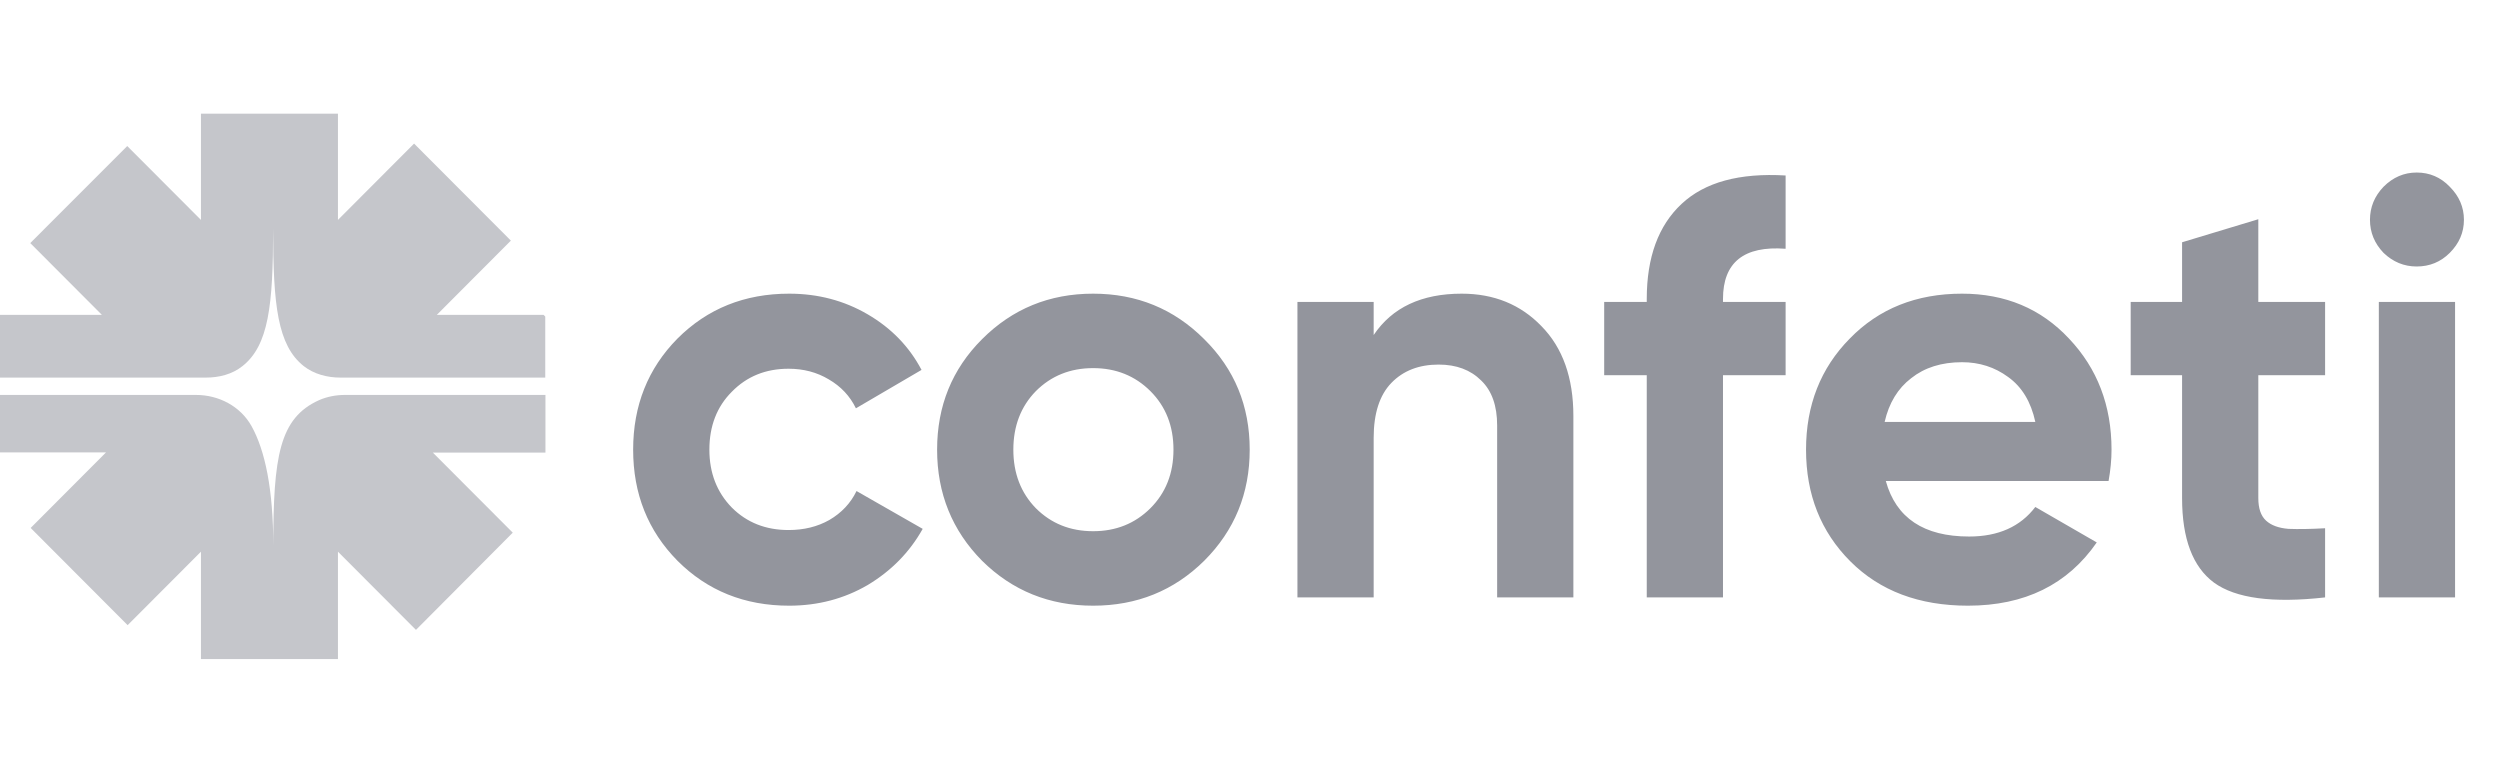 <svg width="77" height="24" viewBox="0 0 77 24" fill="none" xmlns="http://www.w3.org/2000/svg">
<path fill-rule="evenodd" clip-rule="evenodd" d="M12.753 4.423L10.409 6.773V3.5H6.189V6.773L3.919 4.498L0.932 7.487L3.138 9.698H0V11.63H6.339C6.744 11.63 7.15 11.531 7.468 11.276C8.273 10.638 8.412 9.408 8.412 7.046C8.412 9.408 8.551 10.638 9.355 11.276C9.674 11.526 10.085 11.63 10.484 11.63H16.794V9.75L16.742 9.698H13.454L15.735 7.411L12.748 4.417L12.753 4.423ZM16.8 12.164H10.623C10.351 12.164 10.073 12.216 9.824 12.326C8.603 12.878 8.417 14.062 8.417 16.818C8.417 15.066 8.163 13.87 7.746 13.122C7.404 12.512 6.739 12.164 6.038 12.164H0V13.934H3.265L0.944 16.261L3.931 19.255L6.189 16.992V20.3H10.409V16.992L12.806 19.395H12.817L15.793 16.406L13.332 13.94H16.8V12.17V12.164Z" fill="#C5C6CB"/>
<path d="M24.306 18.655C22.935 18.655 21.788 18.194 20.866 17.271C19.956 16.349 19.501 15.209 19.501 13.85C19.501 12.491 19.956 11.35 20.866 10.428C21.788 9.506 22.935 9.045 24.306 9.045C25.192 9.045 25.998 9.257 26.726 9.682C27.454 10.107 28.006 10.677 28.383 11.393L26.362 12.576C26.18 12.2 25.901 11.902 25.525 11.684C25.161 11.466 24.749 11.357 24.288 11.357C23.584 11.357 23.002 11.593 22.54 12.066C22.079 12.527 21.849 13.122 21.849 13.85C21.849 14.566 22.079 15.16 22.54 15.633C23.002 16.095 23.584 16.325 24.288 16.325C24.761 16.325 25.179 16.222 25.543 16.016C25.919 15.797 26.199 15.5 26.381 15.124L28.419 16.289C28.019 17.005 27.454 17.581 26.726 18.018C25.998 18.442 25.192 18.655 24.306 18.655ZM37.09 17.271C36.156 18.194 35.015 18.655 33.668 18.655C32.321 18.655 31.181 18.194 30.247 17.271C29.324 16.337 28.863 15.197 28.863 13.85C28.863 12.503 29.324 11.369 30.247 10.447C31.181 9.512 32.321 9.045 33.668 9.045C35.015 9.045 36.156 9.512 37.09 10.447C38.024 11.369 38.491 12.503 38.491 13.85C38.491 15.197 38.024 16.337 37.09 17.271ZM31.903 15.652C32.376 16.125 32.964 16.361 33.668 16.361C34.372 16.361 34.96 16.125 35.434 15.652C35.907 15.178 36.143 14.578 36.143 13.85C36.143 13.122 35.907 12.521 35.434 12.048C34.96 11.575 34.372 11.338 33.668 11.338C32.964 11.338 32.376 11.575 31.903 12.048C31.442 12.521 31.211 13.122 31.211 13.85C31.211 14.578 31.442 15.178 31.903 15.652ZM45.02 9.045C46.015 9.045 46.834 9.379 47.477 10.046C48.133 10.713 48.46 11.636 48.46 12.812V18.4H46.112V13.104C46.112 12.497 45.949 12.036 45.621 11.72C45.293 11.393 44.857 11.229 44.311 11.229C43.704 11.229 43.219 11.417 42.855 11.793C42.491 12.169 42.309 12.734 42.309 13.486V18.4H39.961V9.3H42.309V10.319C42.879 9.47 43.783 9.045 45.02 9.045ZM54.997 7.662C53.711 7.565 53.068 8.081 53.068 9.209V9.3H54.997V11.557H53.068V18.4H50.72V11.557H49.409V9.3H50.72V9.209C50.72 7.923 51.078 6.946 51.794 6.279C52.509 5.611 53.577 5.32 54.997 5.405V7.662ZM58.083 14.815C58.398 15.955 59.254 16.525 60.649 16.525C61.547 16.525 62.226 16.222 62.688 15.615L64.58 16.707C63.682 18.006 62.36 18.655 60.613 18.655C59.108 18.655 57.901 18.2 56.991 17.29C56.081 16.38 55.626 15.233 55.626 13.85C55.626 12.479 56.075 11.338 56.973 10.428C57.87 9.506 59.023 9.045 60.431 9.045C61.765 9.045 62.863 9.506 63.725 10.428C64.599 11.35 65.035 12.491 65.035 13.85C65.035 14.153 65.005 14.475 64.944 14.815H58.083ZM58.047 12.995H62.688C62.554 12.376 62.275 11.915 61.85 11.611C61.438 11.308 60.965 11.156 60.431 11.156C59.8 11.156 59.278 11.32 58.865 11.648C58.453 11.963 58.18 12.412 58.047 12.995ZM71.613 11.557H69.556V15.342C69.556 15.658 69.635 15.888 69.793 16.034C69.951 16.18 70.181 16.264 70.484 16.289C70.788 16.301 71.164 16.295 71.613 16.27V18.4C69.999 18.582 68.859 18.43 68.191 17.945C67.536 17.46 67.208 16.592 67.208 15.342V11.557H65.625V9.3H67.208V7.462L69.556 6.752V9.3H71.613V11.557ZM74.433 8.208C74.045 8.208 73.705 8.068 73.414 7.789C73.135 7.498 72.995 7.158 72.995 6.77C72.995 6.382 73.135 6.042 73.414 5.751C73.705 5.46 74.045 5.314 74.433 5.314C74.833 5.314 75.173 5.46 75.452 5.751C75.743 6.042 75.889 6.382 75.889 6.77C75.889 7.158 75.743 7.498 75.452 7.789C75.173 8.068 74.833 8.208 74.433 8.208ZM73.268 18.4V9.3H75.616V18.4H73.268Z" fill="#93959D"/>
</svg>
